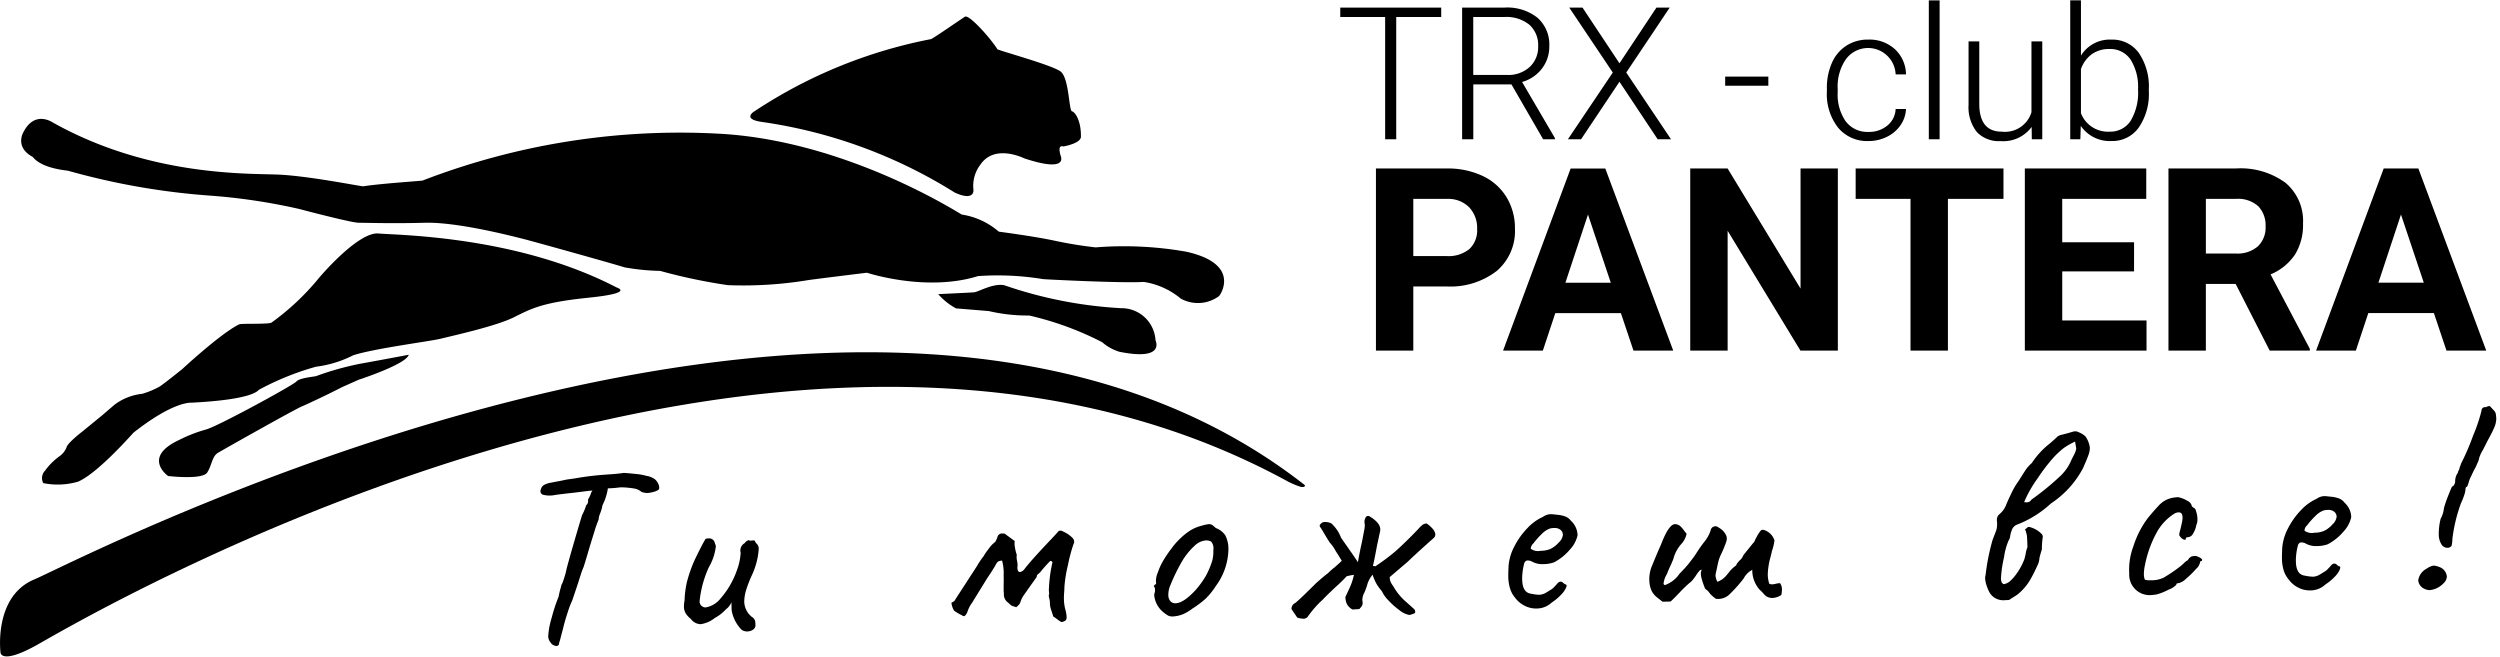 <svg xmlns="http://www.w3.org/2000/svg" width="297" height="78" viewBox="0 0 297 78">
<defs>
    <style>
      .cls-1 {
        fill-rule: evenodd;
      }
    </style>
  </defs>
  <path id="Фігура_5" data-name="Фігура 5" class="cls-1" d="M152.969,57.183C92.432,24.139,8.522,74.344,4.3,76.669S0.06,77.517.06,77.517s-0.847-6.672,4.024-8.685c4.854-2.005,99.316-51.547,150.9-11.223,0.1,0.08.057,0.347-.527,0.208A10.2,10.2,0,0,1,152.969,57.183Zm-62.477-42.7a58.732,58.732,0,0,1,22.917,8.384c2.363,1.094,2.249-.26,2.235-0.324a4.17,4.17,0,0,1,.838-3c1.713-2.491,5.148-.746,5.249-0.713,5.236,1.721,4.294-.256,4.275-0.323-0.418-1.443.265-1.091,0.352-1.109,2.28-.469,2.054-1.178,2.055-1.258,0.013-1.573-.555-2.757-1.07-2.923-0.362-.116-0.325-3.742-1.271-4.66C125.3,7.8,118.578,6,118.478,5.835c-0.726-1.2-3.346-4.161-3.842-3.85-0.565.353-3.825,2.622-4.041,2.664a57.752,57.752,0,0,0-20.95,8.562C89.7,13.171,88.022,14.128,90.492,14.481ZM48.559,42.144s-2.965.565-5.718,1.059a34.558,34.558,0,0,0-5.295,1.483c-0.282.071-1.977,0.212-2.33,0.636s-9.53,5.436-10.8,5.719a17.16,17.16,0,0,0-3.159,1.239c-4.422,2.068-1.289,4.268-1.289,4.268s4.094,0.494,4.659-.424,0.565-1.906,1.271-2.33S35,48.64,35.851,48.286,39.028,46.8,39.028,46.8l1.694-.847,1.906-.847S48.276,43.274,48.559,42.144ZM5.142,57.395a1.262,1.262,0,0,1,.212-1.483,7.521,7.521,0,0,1,1.694-1.695A2.349,2.349,0,0,0,7.9,53.158C8,52.629,9.8,51.252,9.8,51.252l2.33-1.906,1.483-1.272a6.634,6.634,0,0,1,3.278-1.288,10.143,10.143,0,0,0,2.017-.83c0.529-.318,2.753-2.118,2.753-2.118s4.661-4.324,6.77-5.31c0.256-.12,3.466.014,3.819-0.2a29.637,29.637,0,0,0,5.45-5.073c0.1-.15,4.786-5.729,7.257-5.517,2.447,0.21,16.464.281,28.256,6.391,0.112,0.058,2.241.67-3.265,1.235s-6.777,1.271-8.9,2.33-7.271,2.189-8.683,2.542c-1.23.308-7.872,1.151-10.4,1.97a13.375,13.375,0,0,1-4.421,1.359,32.73,32.73,0,0,0-6.781,2.739c-0.147.093-.613,1.156-7.977,1.533-0.157.008-2.156-.179-6.907,3.548-0.111.087-4.211,4.811-6.608,5.837A8.639,8.639,0,0,1,5.142,57.395ZM102.988,32.4s7.039,2.325,13.2.4a33.292,33.292,0,0,1,7.739.36c0.144,0.025,9.378.5,11.944,0.332a8.959,8.959,0,0,1,4.4,1.979,4.211,4.211,0,0,0,4.555-.3c0.1-.072,2.734-3.8-3.905-5.269a42.526,42.526,0,0,0-10.763-.513,48.915,48.915,0,0,1-4.933-.808c-2.488-.53-6.565-1.059-6.565-1.059a8.741,8.741,0,0,0-4.4-2.034c-0.152-.03-13.707-8.874-29.061-9.616a84.953,84.953,0,0,0-35,5.578c-0.114.043-4.9,0.348-7.047,0.683-0.2.031-6.453-1.23-10.053-1.389-3.573-.158-15.33.258-26.84-6.2-0.087-.049-2.184-1.479-3.52,1.242-0.044.089-.923,1.729,1.13,2.848,0.125,0.068.742,1.264,4.191,1.643a84.594,84.594,0,0,0,17.148,2.982,71.012,71.012,0,0,1,10.355,1.57c0.175,0.049,6.166,1.635,7.066,1.635s3.971,0.106,7.836,0,10.377,1.588,11.648,1.906,11.119,3.072,12.072,3.389a26.549,26.549,0,0,0,4.236.423,66.454,66.454,0,0,0,8.048,1.695,47.494,47.494,0,0,0,9.374-.571C96.206,33.228,102.988,32.4,102.988,32.4Zm10.589,4.236a7.525,7.525,0,0,1-2.118-1.695s3.685-.169,4.236-0.212,2.245-1.1,3.6-.848a50.826,50.826,0,0,0,13.895,2.731,4.046,4.046,0,0,1,4.083,3.786c0.01,0.084,1.205,2.5-4.3,1.39a5.537,5.537,0,0,1-2.027-1.129,36.758,36.758,0,0,0-8.684-3.177,19.978,19.978,0,0,1-4.794-.527"/>
  <path id="Pantera" class="cls-1" d="M171.8,34.029a9.014,9.014,0,0,0,6.006-1.835,6.22,6.22,0,0,0,2.17-5.015,7.088,7.088,0,0,0-.992-3.738,6.561,6.561,0,0,0-2.836-2.534,9.709,9.709,0,0,0-4.273-.892h-8.413V41.652H167.9V34.029h3.9Zm-3.9-10.4h4.073a3.48,3.48,0,0,1,2.577,1.011,3.576,3.576,0,0,1,.933,2.571,3.032,3.032,0,0,1-.925,2.378,3.9,3.9,0,0,1-2.688.832H167.9V23.626Zm26.157,18.026h4.724l-8.072-21.637h-4.117l-8.028,21.637h4.725l1.481-4.458h7.791Zm-5.406-16.169,2.71,8.1h-5.391Zm29.681-5.469h-4.428V34.281l-8.665-14.266H200.8V41.652h4.443V27.416l8.65,14.237h4.443V20.015Zm19.684,0H220.452v3.611h6.517V41.652h4.444V23.626h6.6V20.015Zm15.508,8.768h-8.532V23.626h9.983V20.015H240.551V41.652h14.456V38.071H244.994V32.245h8.532V28.783ZM269.64,41.652h4.769V41.444L269.744,32.6a6.524,6.524,0,0,0,2.9-2.355,6.681,6.681,0,0,0,.955-3.693,5.906,5.906,0,0,0-2.074-4.83,9.037,9.037,0,0,0-5.9-1.709h-8.012V41.652h4.443V33.731h3.54Zm-7.583-18.026h3.569a3.6,3.6,0,0,1,2.659.877,3.274,3.274,0,0,1,.866,2.407,3.06,3.06,0,0,1-.918,2.355,3.661,3.661,0,0,1-2.592.854h-3.584V23.626Zm28.586,18.026h4.724L287.3,20.015h-4.117L275.15,41.652h4.725l1.481-4.458h7.791Zm-5.407-16.169,2.711,8.1h-5.391Z"/>
  <path id="Ти_можеш_все_" data-name="Ти можеш все!" class="cls-1" d="M78.286,57.706a1.589,1.589,0,0,0-.482-0.769,2.274,2.274,0,0,0-.981-0.4,7.131,7.131,0,0,0-1.366-.238q-0.944-.1-1.364-0.118-0.179.035-.731,0.092T72,56.382a34.2,34.2,0,0,0-3.668.446l-1.014.144-0.8.169q-0.775.138-1.042,0.2a2.361,2.361,0,0,0-.876.291,0.854,0.854,0,0,0-.361.549,0.442,0.442,0,0,0,.268.594,3.182,3.182,0,0,0,1.273.06q0.268-.066,2-0.257l0.656-.075,1.461-.184,0.477-.041v0.03a0.865,0.865,0,0,0-.186.349,0.831,0.831,0,0,1-.128.288,0.483,0.483,0,0,1-.1.212,0.468,0.468,0,0,0-.1.242,0.693,0.693,0,0,1-.224.635,6.218,6.218,0,0,1-.482,1.151l-0.195.635q-1.636,5.53-1.713,6.072-0.109.453-.291,0.982a3.388,3.388,0,0,1-.269.651q-0.027.151-.123,0.483t-0.2.875a20.43,20.43,0,0,0-.824,2.51,9.118,9.118,0,0,0-.412,2.23,1.221,1.221,0,0,0,.3.728,0.752,0.752,0,0,0,.532.363,0.315,0.315,0,0,0,.456-0.311q0.1-.272.235-0.816l0.274-1.057q0.191-.784.512-1.767a11.226,11.226,0,0,1,.55-1.438l0.7-2.087q0.083-.272.292-0.922a8.7,8.7,0,0,1,.352-0.954q0.14-.423.417-1.36,0.387-1.329.833-2.735a12.952,12.952,0,0,1,.533-1.528,2.1,2.1,0,0,1,.163-0.694,4.73,4.73,0,0,0,.3-1.027,6.643,6.643,0,0,0,.641-2,14.986,14.986,0,0,0,1.522-.126,10.447,10.447,0,0,1,1.739.169,1.793,1.793,0,0,1,.726.373,1.938,1.938,0,0,0,.691.134,3.708,3.708,0,0,0,1.071-.235,0.329,0.329,0,0,1,.118-0.063,0.415,0.415,0,0,0,.162-0.109,0.265,0.265,0,0,0,.07-0.2,1.14,1.14,0,0,0-.036-0.269h0Zm9.82,17.116a1.168,1.168,0,0,0,.692.194,1.2,1.2,0,0,0,.609-0.179,0.667,0.667,0,0,0,.334-0.443,2.22,2.22,0,0,0-.045-0.659,0.825,0.825,0,0,0-.369-0.442,2.391,2.391,0,0,1-.911-1.869,5.19,5.19,0,0,1,.2-1.25,14.5,14.5,0,0,1,.719-1.862,8.836,8.836,0,0,0,.8-3.049,0.845,0.845,0,0,0-.225-0.655,0.613,0.613,0,0,1-.185-0.251q-0.094-.193-0.183-0.161l-0.478.041q-0.063-.118-0.269-0.009a0.834,0.834,0,0,0-.322.293,0.99,0.99,0,0,0-.518.882,0.907,0.907,0,0,0,.036.269,7.038,7.038,0,0,1-.459,2.111A10.149,10.149,0,0,1,85.6,71.1a2.882,2.882,0,0,1-1.77,1.062,0.625,0.625,0,0,1-.331-0.082,0.686,0.686,0,0,1-.376-0.741A12.669,12.669,0,0,1,84.2,67.41a6.385,6.385,0,0,0,.839-2.48,0.541,0.541,0,0,0-.1-0.328,0.729,0.729,0,0,0-.235-0.475,0.7,0.7,0,0,0-.5-0.168,1.061,1.061,0,0,0-.387.069q-0.4.64-1.316,2.551a16.241,16.241,0,0,0-.911,2.632,11.29,11.29,0,0,0-.264,2.137,3.233,3.233,0,0,0-.073.722,1.568,1.568,0,0,0,.213.805,2.651,2.651,0,0,0,.6.646,1.5,1.5,0,0,0,1.151.633,3.39,3.39,0,0,0,1.688-.73,5.081,5.081,0,0,0,1.351-1.052,1.918,1.918,0,0,0,.639-0.825l0.015,0.63a2.255,2.255,0,0,0,.074.628,4.3,4.3,0,0,0,1.124,2.014h0Zm34.012-4.815,1.043-1.465a0.414,0.414,0,0,1,.171-0.349,2.8,2.8,0,0,0,.235-0.2,16.184,16.184,0,0,1,1.107-1.256,0.2,0.2,0,0,1,.192-0.095,0.444,0.444,0,0,1,.168.146,17.233,17.233,0,0,0-.43,3.371l0.038,0.359a0.814,0.814,0,0,0,0,.525,2.672,2.672,0,0,1,.086.493,2.557,2.557,0,0,0,.157.942q0.176,0.521.242,0.76a4.82,4.82,0,0,1,.517.363,2.477,2.477,0,0,0,.455.3,1.017,1.017,0,0,0,.489-0.192,0.541,0.541,0,0,0,.125-0.423,3.933,3.933,0,0,0-.172-0.956,5.113,5.113,0,0,1-.147-1.167,7.65,7.65,0,0,1,.027-0.766q0.034-.435.03-0.646a15.485,15.485,0,0,1,.418-2.605,18.991,18.991,0,0,1,.659-2.491,0.577,0.577,0,0,0,.083-0.3,0.683,0.683,0,0,0-.19-0.446,3.924,3.924,0,0,0-.564-0.467,6.352,6.352,0,0,0-.651-0.345,0.426,0.426,0,0,0-.241-0.054,0.32,0.32,0,0,0-.3.157q-0.058.091-.9,0.981-2.277,2.394-3.09,3.463a0.815,0.815,0,0,1-.5.312q-0.3.007-.312-0.563a0.928,0.928,0,0,0,.023-0.271,2.348,2.348,0,0,0-.055-0.464,2.346,2.346,0,0,1-.056-0.464,0.888,0.888,0,0,1,.024-0.271,5.1,5.1,0,0,1-.269-1.254,1.807,1.807,0,0,1,.021-0.391l-1.187-.873a0.914,0.914,0,0,0-.27-0.024,0.559,0.559,0,0,0-.616.495c-0.019.041-.062,0.136-0.128,0.288a0.7,0.7,0,0,1-.247.321,3.472,3.472,0,0,0-.685.766,5.743,5.743,0,0,0-.564.823,8.916,8.916,0,0,0-.78,1.159l-0.375.579L113.5,71.2a0.381,0.381,0,0,1-.087.152,1.024,1.024,0,0,1-.176.139,0.984,0.984,0,0,1-.207.11,2.23,2.23,0,0,0,.322.953,5.961,5.961,0,0,0,.94.548q0.336,0.323.647-.435a3.46,3.46,0,0,1,.573-1.094q-0.03.031,0.648-1.065t1.11-1.8q0.434-.64.707-1.082t0.331-.563a0.991,0.991,0,0,1,.29-0.367,1.437,1.437,0,0,1,.447-0.1,5.628,5.628,0,0,1,.189,1.706q0.016,0.72,0,1.08c0,0.16,0,.34,0,0.54a4.006,4.006,0,0,0,.029.6,1.161,1.161,0,0,0,.5,1.068c0.122,0.117.224,0.21,0.305,0.278a0.836,0.836,0,0,0,.318.158c0.13,0.037.245,0.074,0.346,0.112,0.02-.02.093-0.087,0.22-0.2a0.971,0.971,0,0,0,.275-0.412,3.055,3.055,0,0,1,.457-0.9q0.318-.442.434-0.625h0Zm17.213,3.229a3.863,3.863,0,0,0,1.175-.253,5.093,5.093,0,0,0,1.136-.672,11.476,11.476,0,0,0,1.558-1.162,8.438,8.438,0,0,0,1.25-1.545,7.56,7.56,0,0,0,1.485-4.266,3.631,3.631,0,0,0-.354-1.717,2.3,2.3,0,0,0-1.142-.889A2.9,2.9,0,0,0,144,62.368a0.683,0.683,0,0,0-.376-0.1,4.138,4.138,0,0,0-.8.169,4.949,4.949,0,0,0-1.245.479,6.988,6.988,0,0,0-1.264.96,8.392,8.392,0,0,0-1.122,1.257,14.072,14.072,0,0,0-.94,1.372,7.435,7.435,0,0,0-.712,1.532,2.48,2.48,0,0,0-.214,1.07c0.045,0.219.008,0.33-.112,0.333a0.3,0.3,0,0,1-.087.107,0.124,0.124,0,0,0-.058.091,0.361,0.361,0,0,0,.124.162q0,0.06.021,0.27a0.892,0.892,0,0,1-.065.422,1.048,1.048,0,0,0-.023.3,2.979,2.979,0,0,0,1.031,1.9,4.41,4.41,0,0,0,.609.436,1.14,1.14,0,0,0,.571.107h0Zm2.8-3.246q-1.487,1.655-2.473,1.678a0.753,0.753,0,0,1-.619-0.256,1.089,1.089,0,0,1-.241-0.715,2.84,2.84,0,0,1,.27-1.237,21.57,21.57,0,0,1,1.342-2.747,8.115,8.115,0,0,1,1.511-1.881,2.187,2.187,0,0,1,1.361-.632,1.327,1.327,0,0,1,.6.136,1.25,1.25,0,0,1,.263,1.014,4.409,4.409,0,0,1-.121,1.233,9.973,9.973,0,0,1-.779,1.849,10.58,10.58,0,0,1-1.115,1.556h0Zm28.24-6.121a0.528,0.528,0,0,0,.14-0.393l0-.09a1.468,1.468,0,0,0-.374-0.636,3.292,3.292,0,0,0-.671-0.569,1.358,1.358,0,0,0-.416.13,5.063,5.063,0,0,0-.381.339q-0.584.644-1.592,1.628t-1.537,1.416a26.559,26.559,0,0,1-2.146,1.581l-0.3-.053q0.057-.061.51-2.473l0.351-1.629q0.189-.874-1.147-1.714a0.577,0.577,0,0,0-.271-0.114,0.325,0.325,0,0,0-.238.1,0.448,0.448,0,0,0-.114.213,0.725,0.725,0,0,0-.08.422l0,0.09,0.036,0.239a3.364,3.364,0,0,1-.1.753q-0.184,1.055-.348,1.749-0.242,1.146-.373,1.929-0.682-1.034-.929-1.359-0.156-.236-0.418-0.605t-0.665-.96a4.32,4.32,0,0,0-1.146-1.684,1.59,1.59,0,0,0-.722-0.163,0.645,0.645,0,0,0-.677.466c0.083,0.138.16,0.262,0.233,0.37s0.129,0.2.171,0.281q0.684,1.154.839,1.361a4.175,4.175,0,0,1,.572.782,6.365,6.365,0,0,0,.357.577l0.467,0.769q-0.234.246-.879,0.8a6.823,6.823,0,0,0-.762.678q-0.264.186-.734,0.587t-0.732.647q-0.644.645-1.345,1.322t-1.084.986a0.735,0.735,0,0,0-.431.73l0.681,1a3,3,0,0,0,.721.133,0.631,0.631,0,0,0,.533-0.252,11.832,11.832,0,0,1,1.777-2.022q0.729-.767,1.813-1.753,0.234-.215.483-0.461c0.165-.164.346-0.348,0.54-0.553a5.79,5.79,0,0,1,.864-0.17,7.335,7.335,0,0,1-.532,1.588q-0.369.8-.484,1.047a2.08,2.08,0,0,0,.169.806,1.625,1.625,0,0,0,.674.674l0.806-.049a2.236,2.236,0,0,0,.334-0.413,0.774,0.774,0,0,0,.066-0.377l-0.037-.3a2.069,2.069,0,0,1,.278-0.937,9.459,9.459,0,0,0,.364-1.059,3.482,3.482,0,0,1,.574-1,7.213,7.213,0,0,0,.459,1.07,7.032,7.032,0,0,0,.664.915,3.71,3.71,0,0,0,.758,1.063,9.133,9.133,0,0,0,1.313,1.17,2.664,2.664,0,0,0,1.195.572q0.088-.032.267-0.081a1.461,1.461,0,0,0,.3-0.112,0.214,0.214,0,0,0,.114-0.213,0.679,0.679,0,0,0-.1-0.268q-0.153-.146-1.008-0.907a6.91,6.91,0,0,1-1.353-1.589c-0.042-.079-0.119-0.2-0.233-0.37a2.482,2.482,0,0,1-.249-0.444,1.494,1.494,0,0,1-.087-0.523l2.17-1.851q0.467-.461,1.536-1.431t1.568-1.4h0Zm13.967,7.716a6.177,6.177,0,0,0,1.1-.911,2.82,2.82,0,0,0,.622-0.885q0.141-.378-0.128-0.372a2.266,2.266,0,0,1-.244-0.189,0.43,0.43,0,0,0-.272-0.129,0.489,0.489,0,0,0-.193.049,0.664,0.664,0,0,0-.22.185c-0.078.092-.136,0.158-0.175,0.2l-0.263.276a1.27,1.27,0,0,1-.323.248l-0.56.343a1.747,1.747,0,0,1-.8.259,5.3,5.3,0,0,1-.99-0.127q-1.02-.126-1.055-1.656a4.5,4.5,0,0,1,.016-0.6,6.687,6.687,0,0,1,.223-1.326,0.448,0.448,0,0,1,.4-0.369,1.439,1.439,0,0,1,.421.08,2.588,2.588,0,0,0,1.5.355,3.865,3.865,0,0,0,1.222-.209,6.265,6.265,0,0,0,1.908-1.545,3.61,3.61,0,0,0,.888-1.671,2.4,2.4,0,0,0-.788-1.722,1.541,1.541,0,0,0-.595-0.481,3.525,3.525,0,0,0-1.007-.231q-0.24-.024-0.45-0.05a2.992,2.992,0,0,0-.419-0.02,1.675,1.675,0,0,0-.86.32,5.687,5.687,0,0,0-1.853,1.349,8.921,8.921,0,0,0-1.549,2.182,5.908,5.908,0,0,0-.678,2.326q-0.039.9-.032,1.2a5.2,5.2,0,0,0,.214,1.465A3.105,3.105,0,0,0,179.984,71a3.235,3.235,0,0,0,1.144.964,2.967,2.967,0,0,0,1.428.327,2.617,2.617,0,0,0,1.778-.7h0Zm-0.178-6.358a3.08,3.08,0,0,1-1.132.207,1.466,1.466,0,0,1-1.172-.243,0.878,0.878,0,0,1,.314-0.638,8.806,8.806,0,0,1,.962-1.088A2.679,2.679,0,0,1,184.1,62.8a1.817,1.817,0,0,1,.537-0.073,1.086,1.086,0,0,1,.753.222,0.773,0.773,0,0,1,.283.594,1.49,1.49,0,0,1-.5.912,3.172,3.172,0,0,1-1.014.774h0Zm24.09-.682-1.134,1.407a1.43,1.43,0,0,1-.463.641q-0.058.062-.2,0.23a0.945,0.945,0,0,0-.2.35,3.725,3.725,0,0,0-.907.891c-0.039.041-.116,0.133-0.233,0.276a2.833,2.833,0,0,1-.424.415,2.472,2.472,0,0,1-.664.361,2.046,2.046,0,0,1-.227-0.745l0.025-.211,0.136-.6c0.017-.1.067-0.332,0.148-0.694a4.336,4.336,0,0,1,.35-1,13.468,13.468,0,0,0,.581-1.394,1.156,1.156,0,0,0,.056-0.812,2.2,2.2,0,0,0-.464-0.664,3.546,3.546,0,0,0-.669-0.45,0.574,0.574,0,0,0-.737.467,4.139,4.139,0,0,1-.688,1.276,15.47,15.47,0,0,0-.955,1.343,9.156,9.156,0,0,1-.695.976,10.107,10.107,0,0,1-.9,1.071l-0.467.491a3.571,3.571,0,0,1-1.7,1.33,0.173,0.173,0,0,1-.184-0.206,2.683,2.683,0,0,1,.393-1.09q0.139-.393.482-1.121l0.284-.667a4.246,4.246,0,0,1,1.033-1.885,2.575,2.575,0,0,0,.542-1.123q-0.155-.176-0.37-0.471a2.619,2.619,0,0,0-.43-0.47,0.972,0.972,0,0,0-.573-0.2q-0.747.017-1.649,2.379l-0.426.97-0.68,1.636a4.079,4.079,0,0,0-.283,1.957,2.9,2.9,0,0,0,.294,1.058,2.4,2.4,0,0,0,.645.735l0.61,0.481,0.956-.022q0.292-.247,1.023-1.014a15.074,15.074,0,0,1,1.2-1.168,2.567,2.567,0,0,0,.541-0.553c0.163-.224.265-0.366,0.3-0.427a2.909,2.909,0,0,1,.348-0.458,0.354,0.354,0,0,1,.295-0.157,0.96,0.96,0,0,0-.108.483,2.3,2.3,0,0,0,.1.6,10.322,10.322,0,0,0,.416,1.191,1.843,1.843,0,0,1,.582.587,5.161,5.161,0,0,0,.672.584,2.019,2.019,0,0,0,.389.021,1.892,1.892,0,0,0,1.273-.57,16.58,16.58,0,0,0,1.661-1.869A2.336,2.336,0,0,1,208.17,67.7a3.483,3.483,0,0,0,.924,2.409,3.2,3.2,0,0,1,.4.4,1.885,1.885,0,0,0,.4.366,1.507,1.507,0,0,0,.6.166,2.076,2.076,0,0,0,1.128-.356,3.692,3.692,0,0,0,.074-0.662,1.281,1.281,0,0,0-.226-0.745,2.445,2.445,0,0,0-.492.072,2.262,2.262,0,0,1-.432.07,0.682,0.682,0,0,1-.361-0.082,3.808,3.808,0,0,1-.173-1.016,7.112,7.112,0,0,1,.094-1.083,7.4,7.4,0,0,1,.2-0.95q0.151-.558.2-0.83a5.7,5.7,0,0,0,.3-1.267,1.892,1.892,0,0,0-1.255-1.231,0.368,0.368,0,0,0-.431.145,4.521,4.521,0,0,0-.447.716,3.734,3.734,0,0,0-.171.334l-0.114.243-0.146.153h0Zm30.423,6.732,0.973-.623a6.457,6.457,0,0,0,1.744-2.141q0.231-.4.743-1.518a2.458,2.458,0,0,0,.161-0.754q0.192-.725.278-0.937a12.523,12.523,0,0,1,.087-1.382,0.481,0.481,0,0,0-.131-0.507,3.026,3.026,0,0,0-1.425-.807,0.307,0.307,0,0,0-.282.082,1.344,1.344,0,0,1-.25.2,2.866,2.866,0,0,1,.227.76q0.037,0.314.062,1.364a2.868,2.868,0,0,0-.193.68,6.552,6.552,0,0,1-.163.709,7.509,7.509,0,0,1-1.149,2.037,4.806,4.806,0,0,1-.628.66,1.662,1.662,0,0,1-.666.3,0.449,0.449,0,0,1-.275-0.264,1.33,1.33,0,0,1-.07-0.418,13.747,13.747,0,0,1,.361-2.5,7.713,7.713,0,0,1,.551-2.023,1.058,1.058,0,0,0,.182-0.514,3.06,3.06,0,0,1,.179-0.664,1.076,1.076,0,0,1,.671-0.706,11.955,11.955,0,0,0,1.6-.757,12.452,12.452,0,0,0,2.382-1.736,11.415,11.415,0,0,0,3.82-4.2q0.483-1.092.651-1.576a2.514,2.514,0,0,0,.159-0.874,2.98,2.98,0,0,0-.509-1.308,2.182,2.182,0,0,0-.744-0.478,0.92,0.92,0,0,0-.676-0.119c-0.376.109-.644,0.185-0.8,0.229q-0.119.033-.565,0.148a1.4,1.4,0,0,0-.533.208q-0.176.184-.879,0.8a9.739,9.739,0,0,0-2.188,2.362,4.337,4.337,0,0,0-.83.965c-0.24.376-.38,0.594-0.418,0.655q-0.26.427-.578,0.884a8.928,8.928,0,0,0-.631,1.155q-0.428.881-.625,1.395a2.75,2.75,0,0,1-.783,1.039,0.857,0.857,0,0,0-.284.667l0,0.12a2.715,2.715,0,0,1-.064,1.082l-0.451,1.181a25.945,25.945,0,0,0-.83,4.191,1.067,1.067,0,0,0-.052.331,3.179,3.179,0,0,0,.17.866,4.617,4.617,0,0,0,.38.891,1.862,1.862,0,0,0,.763.687,1.937,1.937,0,0,0,.947.188c0.328-.017.523-0.027,0.582-0.029h0Zm7.846-18.818,0.139,0.837a2.305,2.305,0,0,1-.253.711q-0.2.38-.314,0.623a5.656,5.656,0,0,1-1.507,2.091,32.089,32.089,0,0,1-3.258,2.642,0.609,0.609,0,0,1-.5.312,1.829,1.829,0,0,1-.359-0.022,14.234,14.234,0,0,1,1.594-2.813,21.642,21.642,0,0,1,1.9-2.49,9.887,9.887,0,0,1,1.215-1.124,8.578,8.578,0,0,1,1.343-.767h0Zm9.665,18.169a7.026,7.026,0,0,0,1.467-.589,2.271,2.271,0,0,0,.9-0.576,0.139,0.139,0,0,1,.086-0.152,0.67,0.67,0,0,1,.209-0.035,2.067,2.067,0,0,0,.884-0.546,9.83,9.83,0,0,0,1.169-1.153,1.316,1.316,0,0,0,.461-0.761,0.244,0.244,0,0,1,.028-0.091,0.12,0.12,0,0,1,.118-0.063c0.158-.083.155-0.188-0.007-0.315a1.866,1.866,0,0,0-.635-0.3,1.578,1.578,0,0,0-.566.088,1,1,0,0,0-.38.414,1.611,1.611,0,0,0-.441.325q-0.234.231-.351,0.323a17.031,17.031,0,0,1-2.09,1.429,3.222,3.222,0,0,1-1.548.306,2.04,2.04,0,0,1-.629-0.045,0.327,0.327,0,0,1-.11-0.208,2.06,2.06,0,0,1-.056-0.479,5,5,0,0,1,.125-1.053,13.385,13.385,0,0,1,1.462-4A6.063,6.063,0,0,1,258.348,61a1.065,1.065,0,0,1,.476-0.131q0.448-.01.462,0.589a2.672,2.672,0,0,1-.075.632q-0.108.513-.217,0.935a2.953,2.953,0,0,0-.108.513,1.018,1.018,0,0,0,.309.413,0.6,0.6,0,0,0,.363.172A0.107,0.107,0,0,0,259.675,64q0-.18.324-0.188a0.757,0.757,0,0,0,.543-0.433,2.755,2.755,0,0,0,.381-1,1.591,1.591,0,0,0,.132-0.723,2.9,2.9,0,0,0-.171-0.941,0.515,0.515,0,0,0-.339-0.427l-0.153-.147a0.889,0.889,0,0,0-.539-0.648,3.371,3.371,0,0,0-1.071-.425,3.519,3.519,0,0,0-1.4.3,3.118,3.118,0,0,0-.969.743q-0.526.552-1.253,1.44a11.063,11.063,0,0,0-1.7,3.311,7.884,7.884,0,0,0-.507,3.283,2.422,2.422,0,0,0,2.6,2.55,4.8,4.8,0,0,0,.626-0.075h0Zm20.071-1.189a6.169,6.169,0,0,0,1.1-.911,2.82,2.82,0,0,0,.622-0.885q0.141-.378-0.128-0.372a2.266,2.266,0,0,1-.244-0.189,0.428,0.428,0,0,0-.272-0.129,0.493,0.493,0,0,0-.193.049,0.674,0.674,0,0,0-.22.185c-0.078.092-.136,0.158-0.175,0.2l-0.263.276a1.253,1.253,0,0,1-.323.248l-0.56.343a1.741,1.741,0,0,1-.8.259,5.277,5.277,0,0,1-.99-0.127q-1.02-.126-1.056-1.656a4.5,4.5,0,0,1,.016-0.6,6.687,6.687,0,0,1,.223-1.325,0.448,0.448,0,0,1,.395-0.369,1.433,1.433,0,0,1,.421.08,2.592,2.592,0,0,0,1.5.355,3.859,3.859,0,0,0,1.221-.209,6.266,6.266,0,0,0,1.908-1.545,3.6,3.6,0,0,0,.888-1.671,2.39,2.39,0,0,0-.788-1.722,1.545,1.545,0,0,0-.594-0.481,3.525,3.525,0,0,0-1.008-.232c-0.16-.016-0.31-0.033-0.449-0.049a3,3,0,0,0-.42-0.02,1.669,1.669,0,0,0-.859.32,5.676,5.676,0,0,0-1.853,1.349,8.894,8.894,0,0,0-1.549,2.182,5.927,5.927,0,0,0-.679,2.326q-0.039.9-.032,1.2a5.2,5.2,0,0,0,.214,1.465,3.122,3.122,0,0,0,.593,1.066,3.235,3.235,0,0,0,1.144.964,2.969,2.969,0,0,0,1.429.327,2.619,2.619,0,0,0,1.778-.7h0Zm-0.179-6.358a3.075,3.075,0,0,1-1.131.206,1.463,1.463,0,0,1-1.172-.243,0.873,0.873,0,0,1,.314-0.638,8.788,8.788,0,0,1,.961-1.088,2.672,2.672,0,0,1,.972-0.668,1.8,1.8,0,0,1,.536-0.073,1.085,1.085,0,0,1,.753.222,0.769,0.769,0,0,1,.283.594,1.485,1.485,0,0,1-.5.912,3.15,3.15,0,0,1-1.014.774h0Zm14.91,1.963a0.544,0.544,0,0,0,.279-0.247,5.341,5.341,0,0,0,.085-0.842,19.044,19.044,0,0,1,1.009-4.165,7.725,7.725,0,0,0,.4-1,2.5,2.5,0,0,0,.135-0.6,1,1,0,0,1,.025-0.2,0.136,0.136,0,0,1,.117-0.138,0.648,0.648,0,0,0,.158-0.274,1.562,1.562,0,0,1,.07-0.212,3.47,3.47,0,0,1,.31-0.8q0.314-.683.572-1.139c0.056-.141.131-0.318,0.227-0.53a1.291,1.291,0,0,0,.139-0.438,3.959,3.959,0,0,1,.455-1l0.372-.729c0.075-.162.219-0.435,0.429-0.82s0.391-.754.543-1.108a2.83,2.83,0,0,0,.246-0.981,3.677,3.677,0,0,0-.061-0.674,0.859,0.859,0,0,0-.264-0.429l-0.43-.47a0.766,0.766,0,0,0-.475.131,0.422,0.422,0,0,0-.528.432,19.31,19.31,0,0,1-.979,2.9,28.974,28.974,0,0,1-1.476,3.425,0.493,0.493,0,0,1-.069.227,0.48,0.48,0,0,0-.07.2,0.872,0.872,0,0,1-.112.318,0.84,0.84,0,0,0-.113.318,1.135,1.135,0,0,0-.214.41,1.6,1.6,0,0,0-.092.557,0.77,0.77,0,0,1-.125.423,0.36,0.36,0,0,1-.249.216q-0.2.425-.51,1.227a13.3,13.3,0,0,0-.447,1.316,3.242,3.242,0,0,1-.39,1.269,7.2,7.2,0,0,0-.227,1.806,2.226,2.226,0,0,0,.36,1.312,0.816,0.816,0,0,0,.9.309h0Zm-1.5,4.836a2.951,2.951,0,0,0,.9-0.681,1.108,1.108,0,0,0,.3-0.727,1.347,1.347,0,0,0-.833-1.091,3.032,3.032,0,0,0-.723-0.193,2.046,2.046,0,0,0-.858.38,1.842,1.842,0,0,0-.985,1.373,1.211,1.211,0,0,0,.438.83,1.623,1.623,0,0,0,.9.339,2.753,2.753,0,0,0,.862-0.23h0Z"/>
  <path id="TRX_-_club" data-name="TRX - club" class="cls-1" d="M171.215,0.9H159.223V2.02h5.332V16.544h1.317V2.02h5.343V0.9Zm12.108,15.641h1.4V16.4l-3.9-6.66a4.486,4.486,0,0,0,2.355-1.588,4.244,4.244,0,0,0,.878-2.65,4.242,4.242,0,0,0-1.4-3.391A5.767,5.767,0,0,0,178.763.9H173.7V16.544h1.328V10.023h4.529Zm-8.3-14.523h3.715a4.337,4.337,0,0,1,2.944.915,3.228,3.228,0,0,1,1.05,2.571,3.215,3.215,0,0,1-1.007,2.453,3.731,3.731,0,0,1-2.666.947h-4.036V2.02ZM188,0.9h-1.574L191.6,8.616l-5.331,7.928h1.563l4.561-6.832,4.539,6.832h1.585L193.2,8.616l5.16-7.713h-1.574L192.392,7.52Zm22.077,8.2H204.95v1.085h5.129V9.1Zm9.2,5.328a5.572,5.572,0,0,1-.958-3.47V10.582a5.7,5.7,0,0,1,.958-3.523,3.275,3.275,0,0,1,5.926,1.783h1.231a4.159,4.159,0,0,0-1.322-3,4.461,4.461,0,0,0-3.143-1.139,4.729,4.729,0,0,0-2.617.72,4.634,4.634,0,0,0-1.719,2.041,7.3,7.3,0,0,0-.6,3.04v0.387a6.439,6.439,0,0,0,1.333,4.275,4.467,4.467,0,0,0,3.613,1.59,4.874,4.874,0,0,0,2.168-.494,4.158,4.158,0,0,0,1.622-1.37,3.649,3.649,0,0,0,.664-1.939h-1.231a2.669,2.669,0,0,1-.98,1.96,3.376,3.376,0,0,1-2.243.757A3.211,3.211,0,0,1,219.281,14.427Zm11.15-14.384h-1.284v16.5h1.284V0.043Zm10.953,16.5h1.242V4.92h-1.285v8.411a3.28,3.28,0,0,1-3.522,2.31q-2.677,0-2.677-3.319V4.92h-1.274v7.562a4.739,4.739,0,0,0,.985,3.2,3.579,3.579,0,0,0,2.816,1.08,4.159,4.159,0,0,0,3.694-1.686Zm13.9-5.887a7.1,7.1,0,0,0-1.194-4.377,3.861,3.861,0,0,0-3.249-1.574,4.023,4.023,0,0,0-3.619,1.9V0.043h-1.274v16.5h1.2l0.054-1.59a4.158,4.158,0,0,0,3.661,1.8,3.827,3.827,0,0,0,3.223-1.6,7.019,7.019,0,0,0,1.2-4.313V10.657ZM253.1,14.384a2.873,2.873,0,0,1-2.478,1.257,3.432,3.432,0,0,1-3.405-2.191V8.208a3.687,3.687,0,0,1,1.3-1.778,3.516,3.516,0,0,1,2.087-.607,2.9,2.9,0,0,1,2.506,1.251,6.074,6.074,0,0,1,.888,3.55A6.489,6.489,0,0,1,253.1,14.384Z"/>
</svg>
